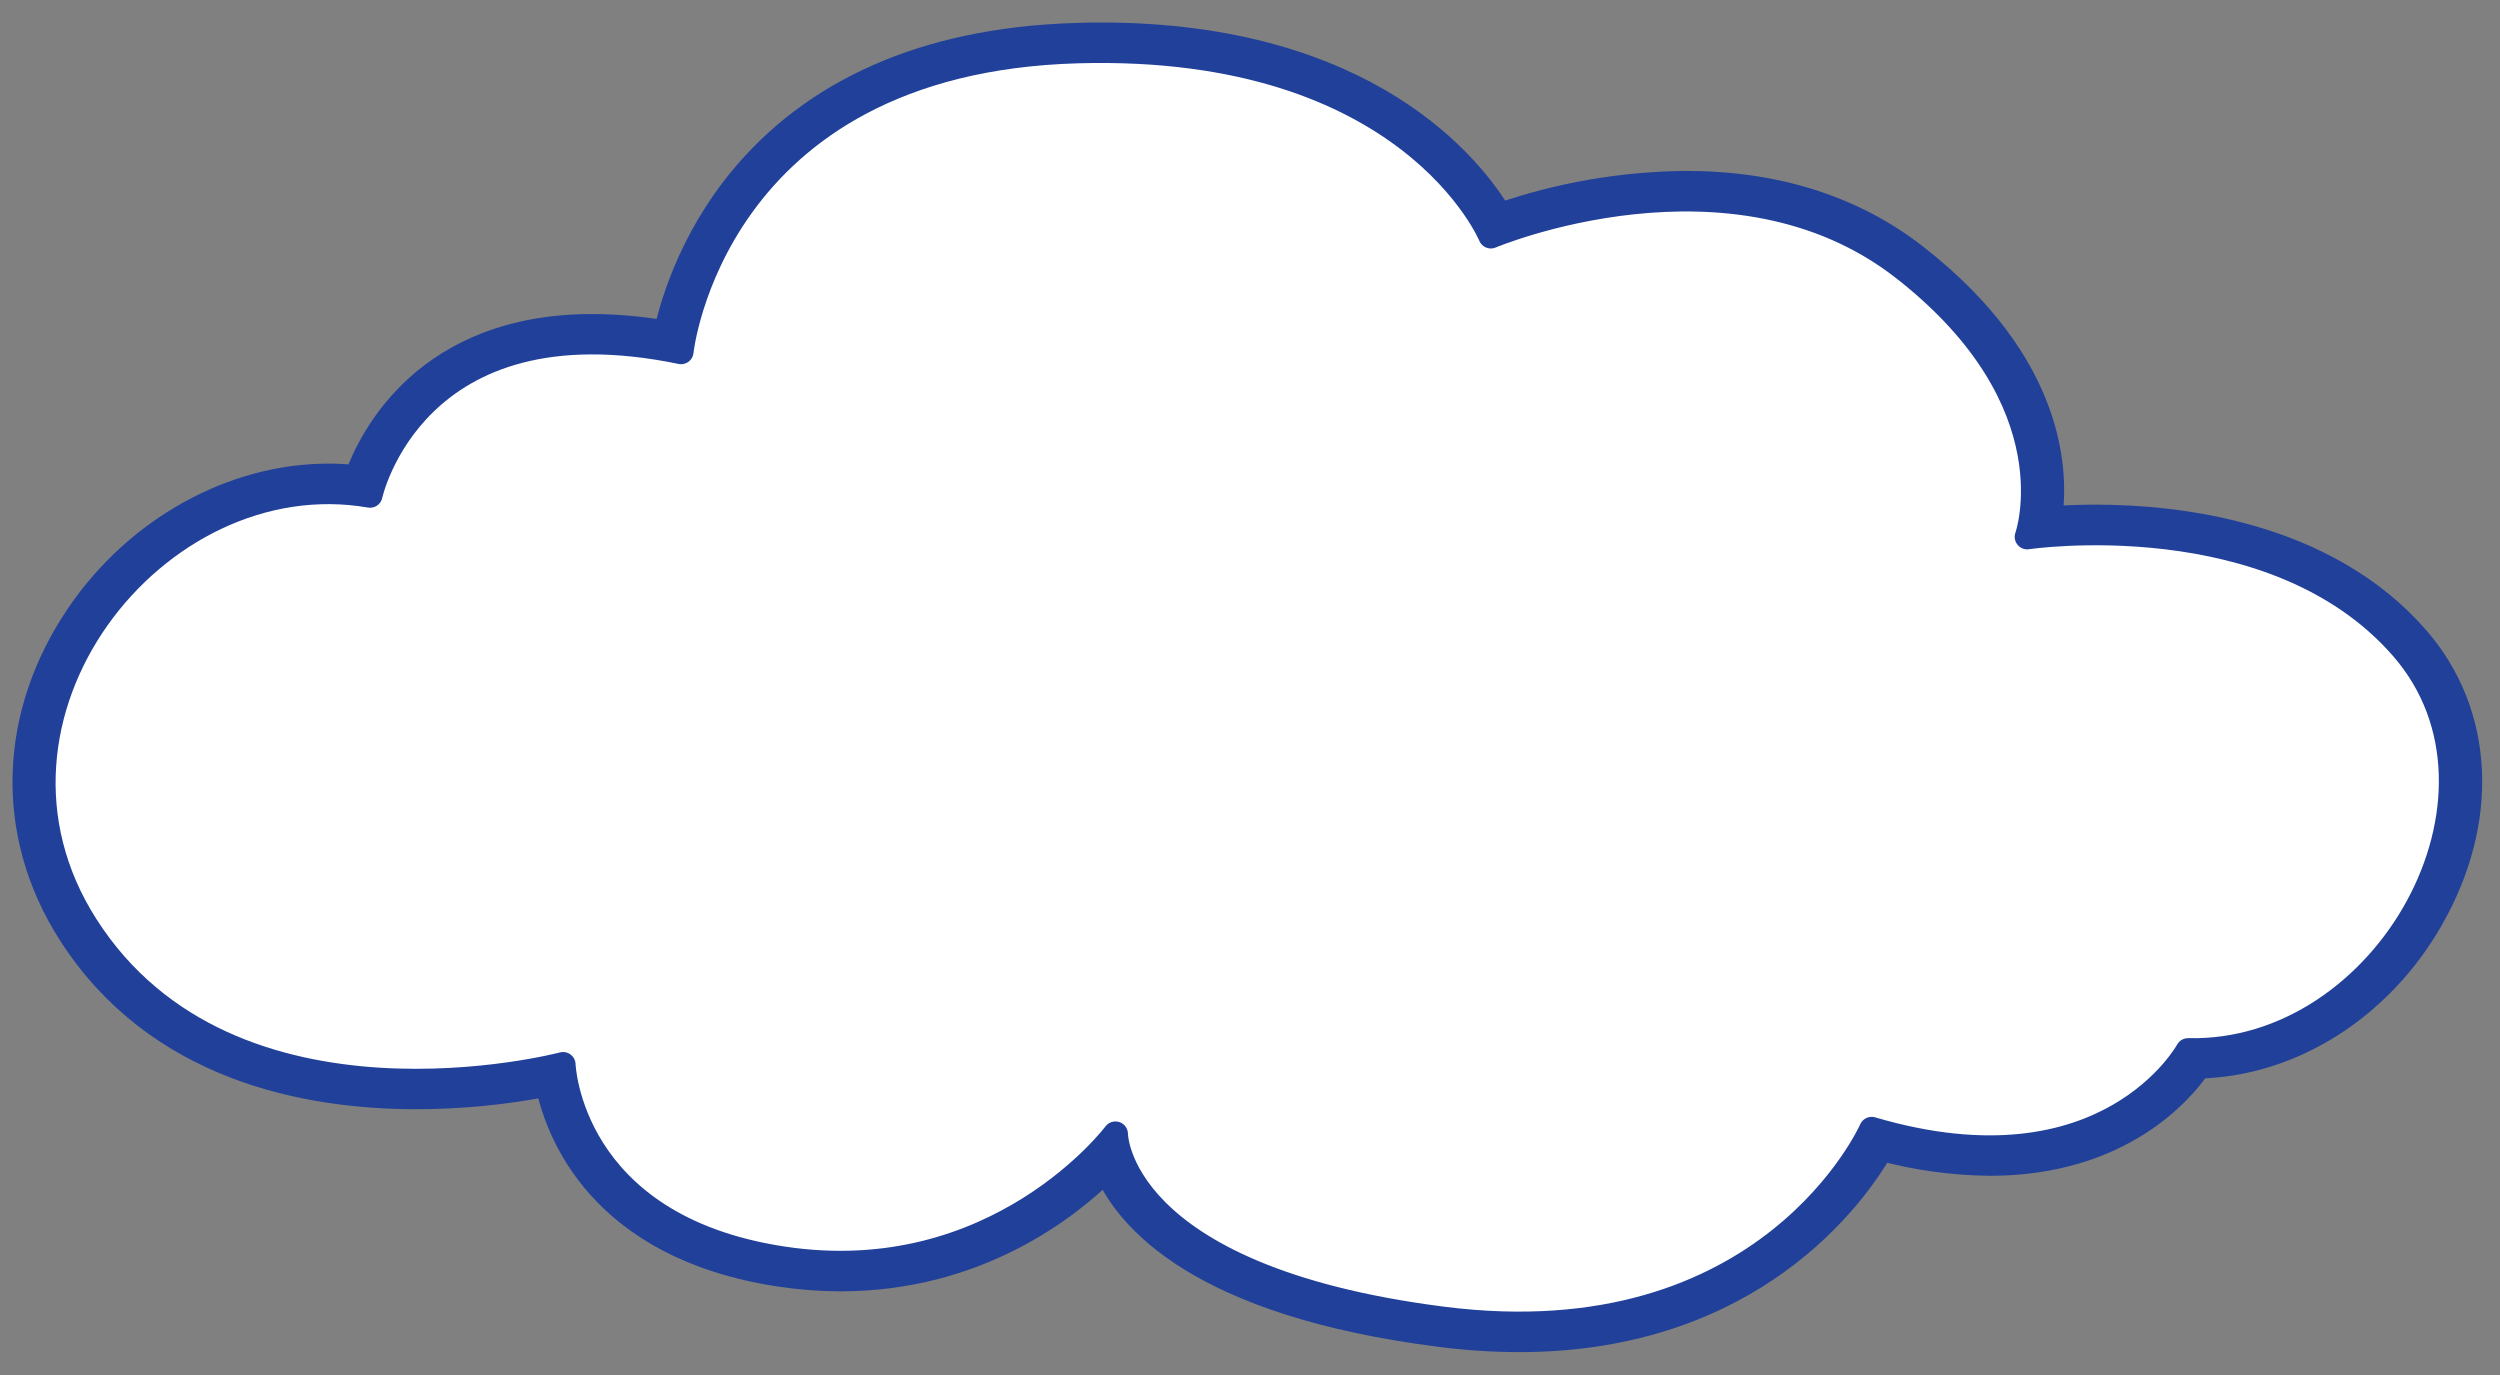 <svg width="100" height="55" viewBox="0 0 100 55" fill="none" xmlns="http://www.w3.org/2000/svg">
<rect x="0" y="0" width="100" height="55" fill="#808080" stroke="none"/>
<g id="Layer 2">
<path id="Vector" d="M60.765 53.585C59.705 53.583 58.647 53.513 57.599 53.377C47.948 52.149 45.095 48.728 44.252 46.771C42.638 48.365 39.038 51.152 33.62 51.154C32.807 51.152 31.995 51.09 31.194 50.968C23.943 49.872 22.286 45.206 21.912 43.357C20.183 43.696 18.417 43.868 16.644 43.869C12.236 43.869 6.256 42.733 2.805 37.323C0.275 33.362 0.413 28.592 3.166 24.567C5.494 21.16 9.315 19.045 13.126 19.045C13.508 19.044 13.89 19.065 14.269 19.107C14.855 17.485 17.061 13.061 23.689 13.061C24.681 13.066 25.671 13.155 26.644 13.325C27.205 10.741 30.09 1.779 43.087 1.417C43.41 1.4 43.723 1.4 44.029 1.4C54.784 1.4 58.903 6.792 59.993 8.625C62.358 7.8 64.881 7.363 67.432 7.336C71.047 7.336 74.145 8.324 76.636 10.272C82.165 14.596 82.257 18.924 81.982 20.754C82.463 20.717 83.096 20.686 83.835 20.686C87.056 20.686 93.007 21.317 96.677 25.542C99.291 28.549 99.491 32.871 97.201 36.823C95.163 40.344 91.631 42.559 87.948 42.642C87.237 43.674 84.79 46.532 79.591 46.532C78.119 46.517 76.658 46.315 75.254 45.933C74.204 47.757 70.121 53.585 60.765 53.585Z" fill="white" stroke="#21409A" stroke-linecap="round" stroke-linejoin="round"/>
<path id="Vector_2" d="M27.242 14.068C27.242 14.068 28.46 2.441 43.118 2.032C56.417 1.662 59.634 9.439 59.634 9.439C59.634 9.439 69.287 5.365 76.154 10.734C83.02 16.103 81.088 21.474 81.088 21.474C81.088 21.474 90.955 19.999 96.103 25.917C101.25 31.834 95.46 42.21 87.522 42.026C87.522 42.026 84.305 47.951 74.866 45.174C74.866 45.174 70.791 54.432 57.705 52.764C44.62 51.096 44.618 45.358 44.618 45.358C44.618 45.358 39.899 51.653 31.319 50.357C22.739 49.061 22.523 42.581 22.523 42.581C22.523 42.581 9.223 46.1 3.431 37.026C-1.909 28.655 6.221 18.325 14.801 19.809C14.801 19.809 16.516 11.846 27.242 14.068Z" fill="white" stroke="#21409A" stroke-linecap="round" stroke-linejoin="round"/>
</g>
</svg>
